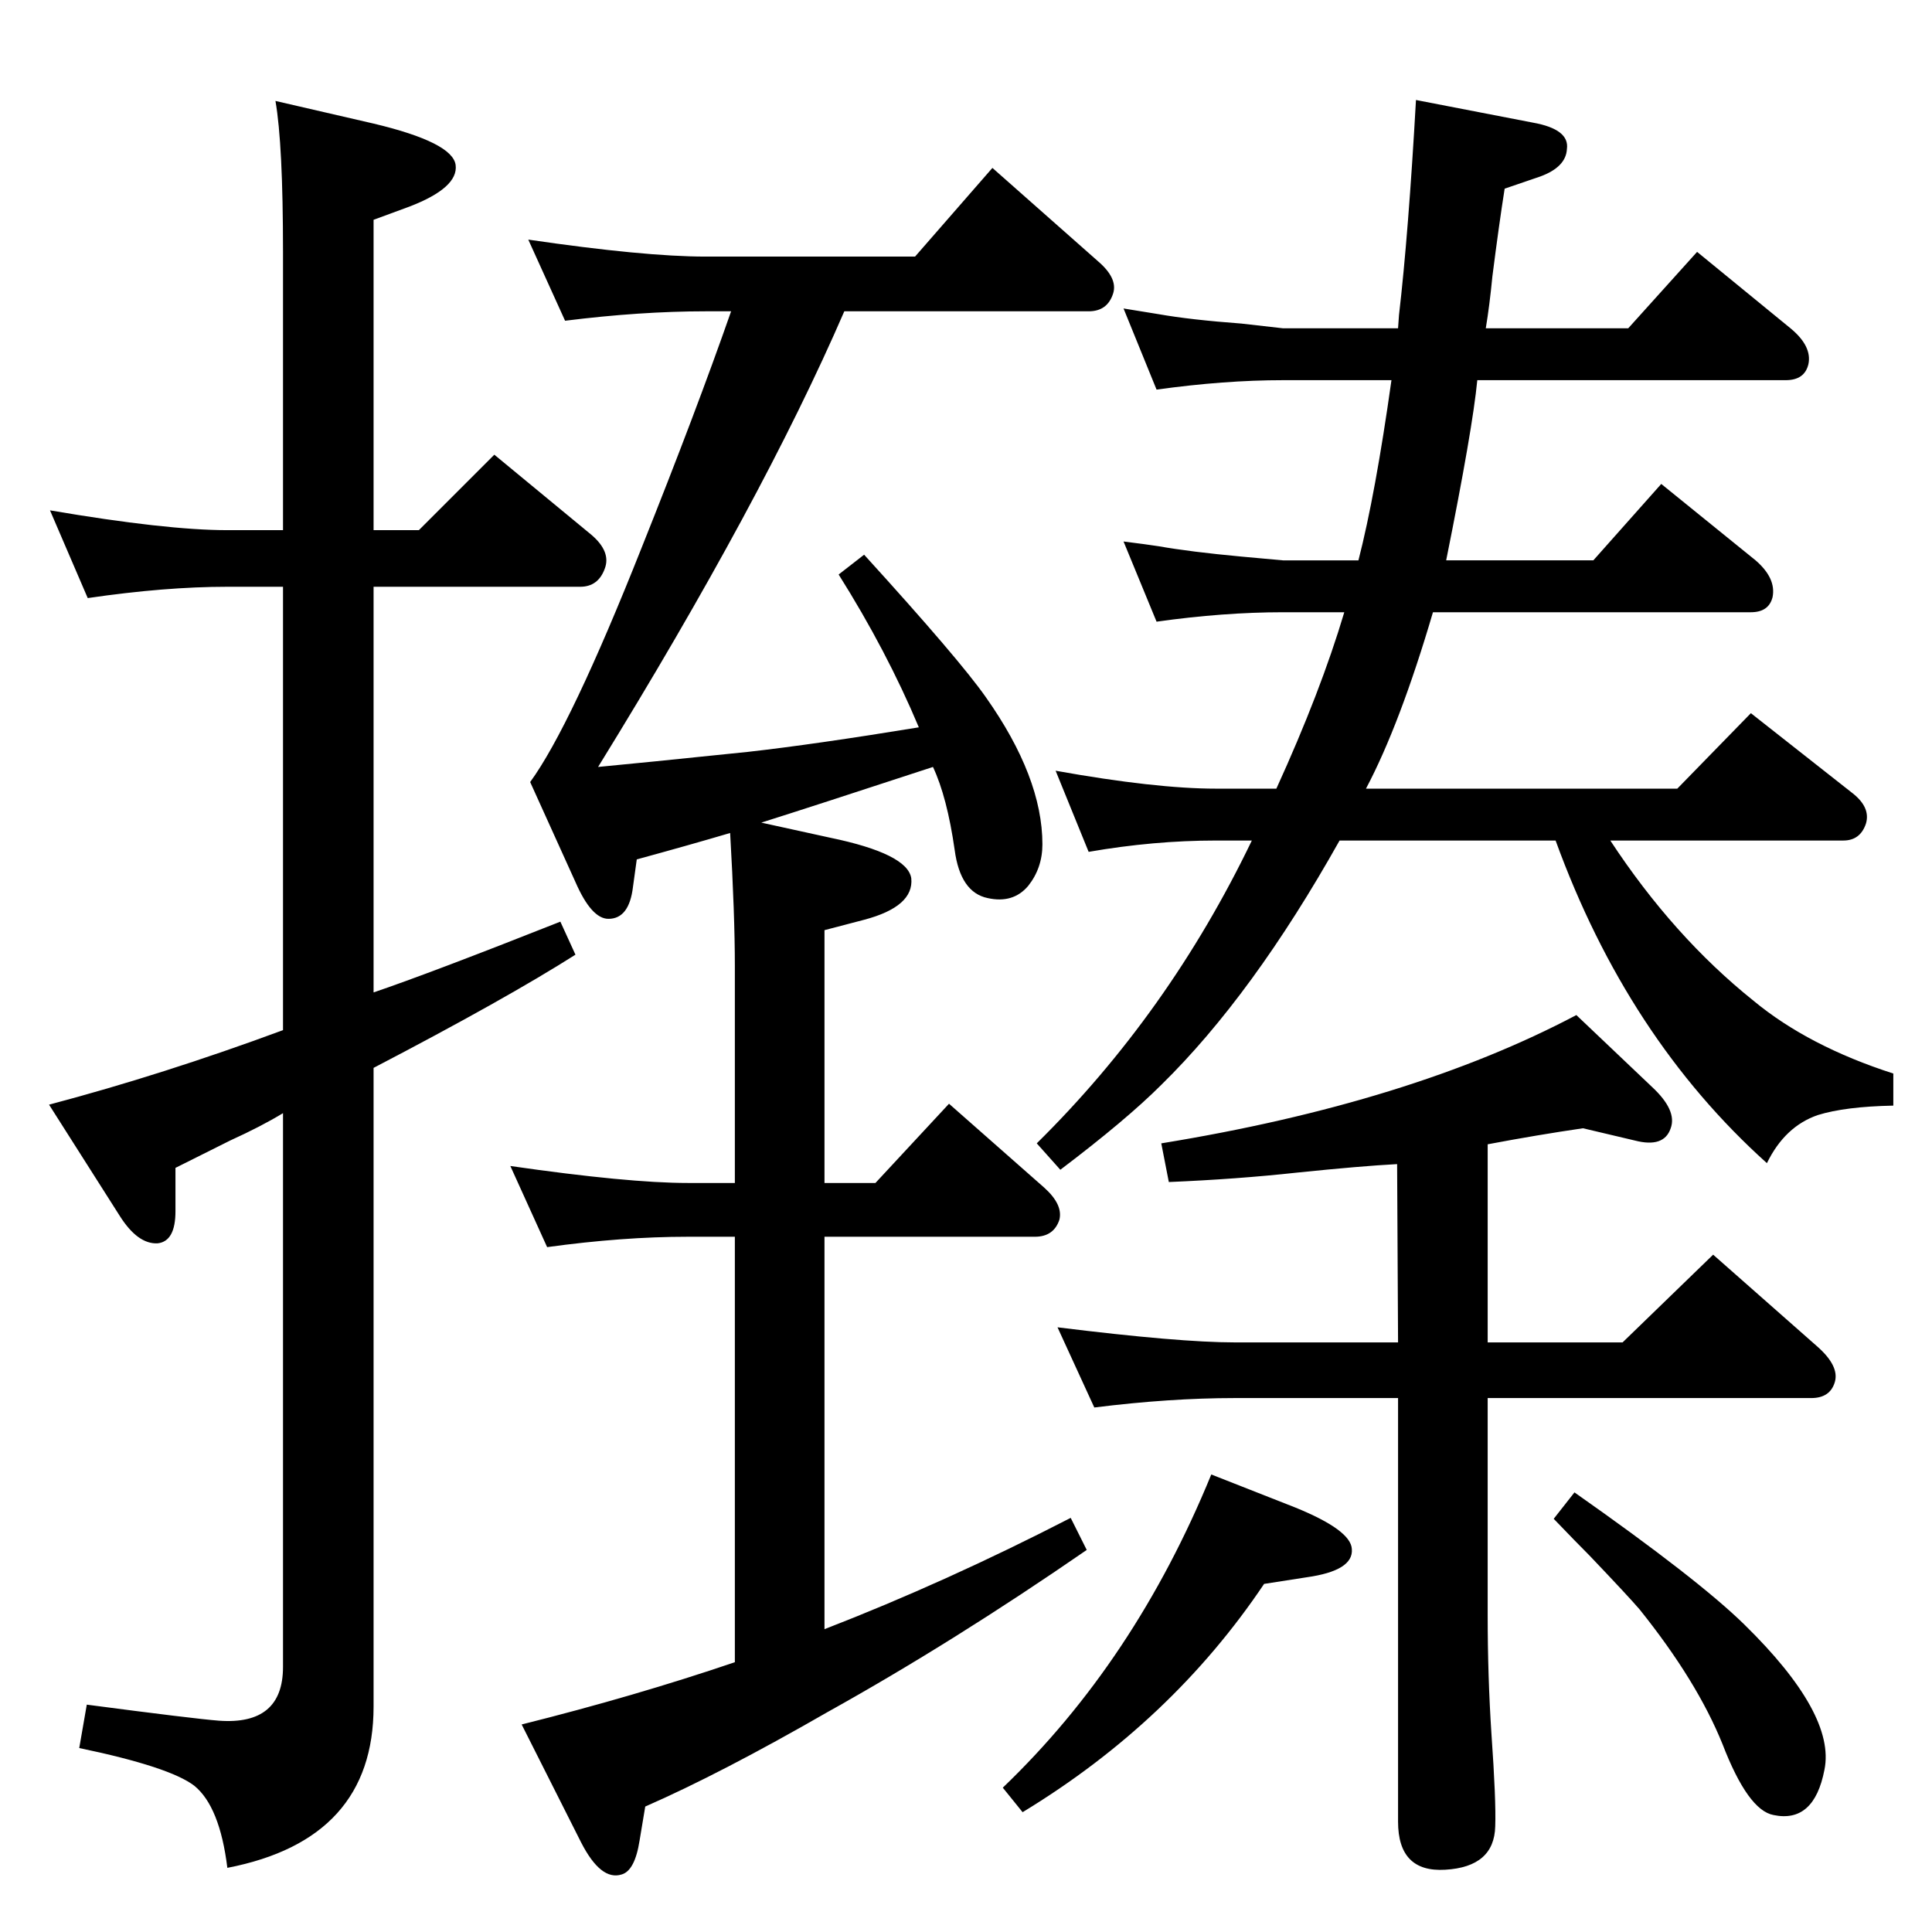 <?xml version="1.0" standalone="no"?>
<!DOCTYPE svg PUBLIC "-//W3C//DTD SVG 1.1//EN" "http://www.w3.org/Graphics/SVG/1.1/DTD/svg11.dtd" >
<svg xmlns="http://www.w3.org/2000/svg" xmlns:xlink="http://www.w3.org/1999/xlink" version="1.1" viewBox="0 0 2048 2048">
  <g transform="matrix(1 0 0 -1 0 2048)">
   <path fill="currentColor"
d="M1448 1212h330l78 80l108 -85q19 -15 14 -32q-6 -18 -24 -18h-247q67 -102 152 -170q58 -48 148 -77v-34q-51 -1 -80 -10q-35 -12 -54 -51q-148 133 -224 342h-229q-92 -164 -189 -259q-37 -37 -107 -90l-25 28q140 138 228 321h-38q-66 0 -135 -12l-35 86
q106 -19 170 -19h64q47 103 72 187h-65q-63 0 -134 -10l-35 85q24 -3 37 -5q34 -6 88 -11l44 -4h80q18 70 35 191h-115q-62 0 -134 -10l-35 86q24 -4 37 -6q34 -6 88 -10l44 -5h122l1 14q10 86 18 228l124 -24q39 -7 36 -28q-1 -19 -28 -29l-38 -13q-6 -38 -13 -93
q-3 -31 -7 -55h151l73 81l99 -81q23 -19 19 -38q-4 -17 -24 -17h-327q-5 -52 -33 -191h156l72 81l100 -81q22 -19 18 -39q-4 -16 -23 -16h-337q-35 -119 -71 -187zM300 1486v295q0 114 -8 160l104 -24q84 -20 87 -44t-49 -44l-38 -14v-329h48l80 80l103 -85q21 -18 14 -36
q-7 -19 -26 -19h-219v-430q59 20 198 75l16 -35q-74 -47 -214 -120v-677q0 -141 -155 -171q-8 65 -35 87q-26 20 -122 40l8 46q114 -15 140 -17q68 -5 68 57v587q-23 -14 -56 -29l-58 -29v-46q0 -32 -19 -34q-21 -1 -40 29l-75 118q121 32 248 79v470h-59q-66 0 -148 -12
l-40 93q123 -21 188 -21h59zM1577 566v-230q0 -65 4 -126q5 -71 4 -98q-1 -43 -53 -46q-50 -3 -50 51v449h-173q-69 0 -149 -10l-39 85q129 -16 188 -16h173l-1 189q-38 -2 -106 -9q-64 -7 -136 -10l-8 41q264 43 440 136l80 -76q27 -25 20 -44q-7 -21 -38 -13l-55 13
q-48 -7 -101 -17v-210h143l96 93l110 -97q24 -21 19 -38t-25 -17h-343zM774 1165q-44 -13 -99 -28l-4 -29q-4 -34 -26 -34q-18 0 -35 39l-48 106q43 59 118 248q58 145 95 251h-27q-69 0 -149 -10l-39 86q123 -18 188 -18h222l82 94l112 -99q21 -18 16 -34q-6 -19 -26 -19
h-259q-87 -201 -261 -483q43 4 159 16q71 8 181 26q-34 81 -85 162l27 21q101 -111 129 -151q60 -85 60 -156q0 -25 -15 -44q-16 -19 -43 -13q-29 6 -35 51q-8 56 -23 88q-125 -41 -182 -59l73 -16q82 -17 86 -43q3 -30 -50 -44l-42 -11v-268h54l78 84l101 -89
q20 -18 16 -34q-6 -18 -26 -18h-223v-416q129 50 261 118l17 -34q-142 -98 -275 -172q-113 -65 -193 -100l-6 -36q-5 -32 -19 -36q-22 -7 -43 34l-63 125q120 30 226 66v451h-50q-69 0 -149 -11l-39 86q125 -18 188 -18h50v230q0 54 -5 141zM1669 466q131 -92 180 -140
q97 -95 85 -154q-11 -57 -54 -48q-27 5 -54 75q-27 67 -88 143q-12 14 -53 57q-13 13 -38 39zM1340 369q-98 -146 -256 -242l-21 26q140 134 221 332l89 -35q59 -24 60 -44q2 -23 -48 -30z" />
  </g>

</svg>
